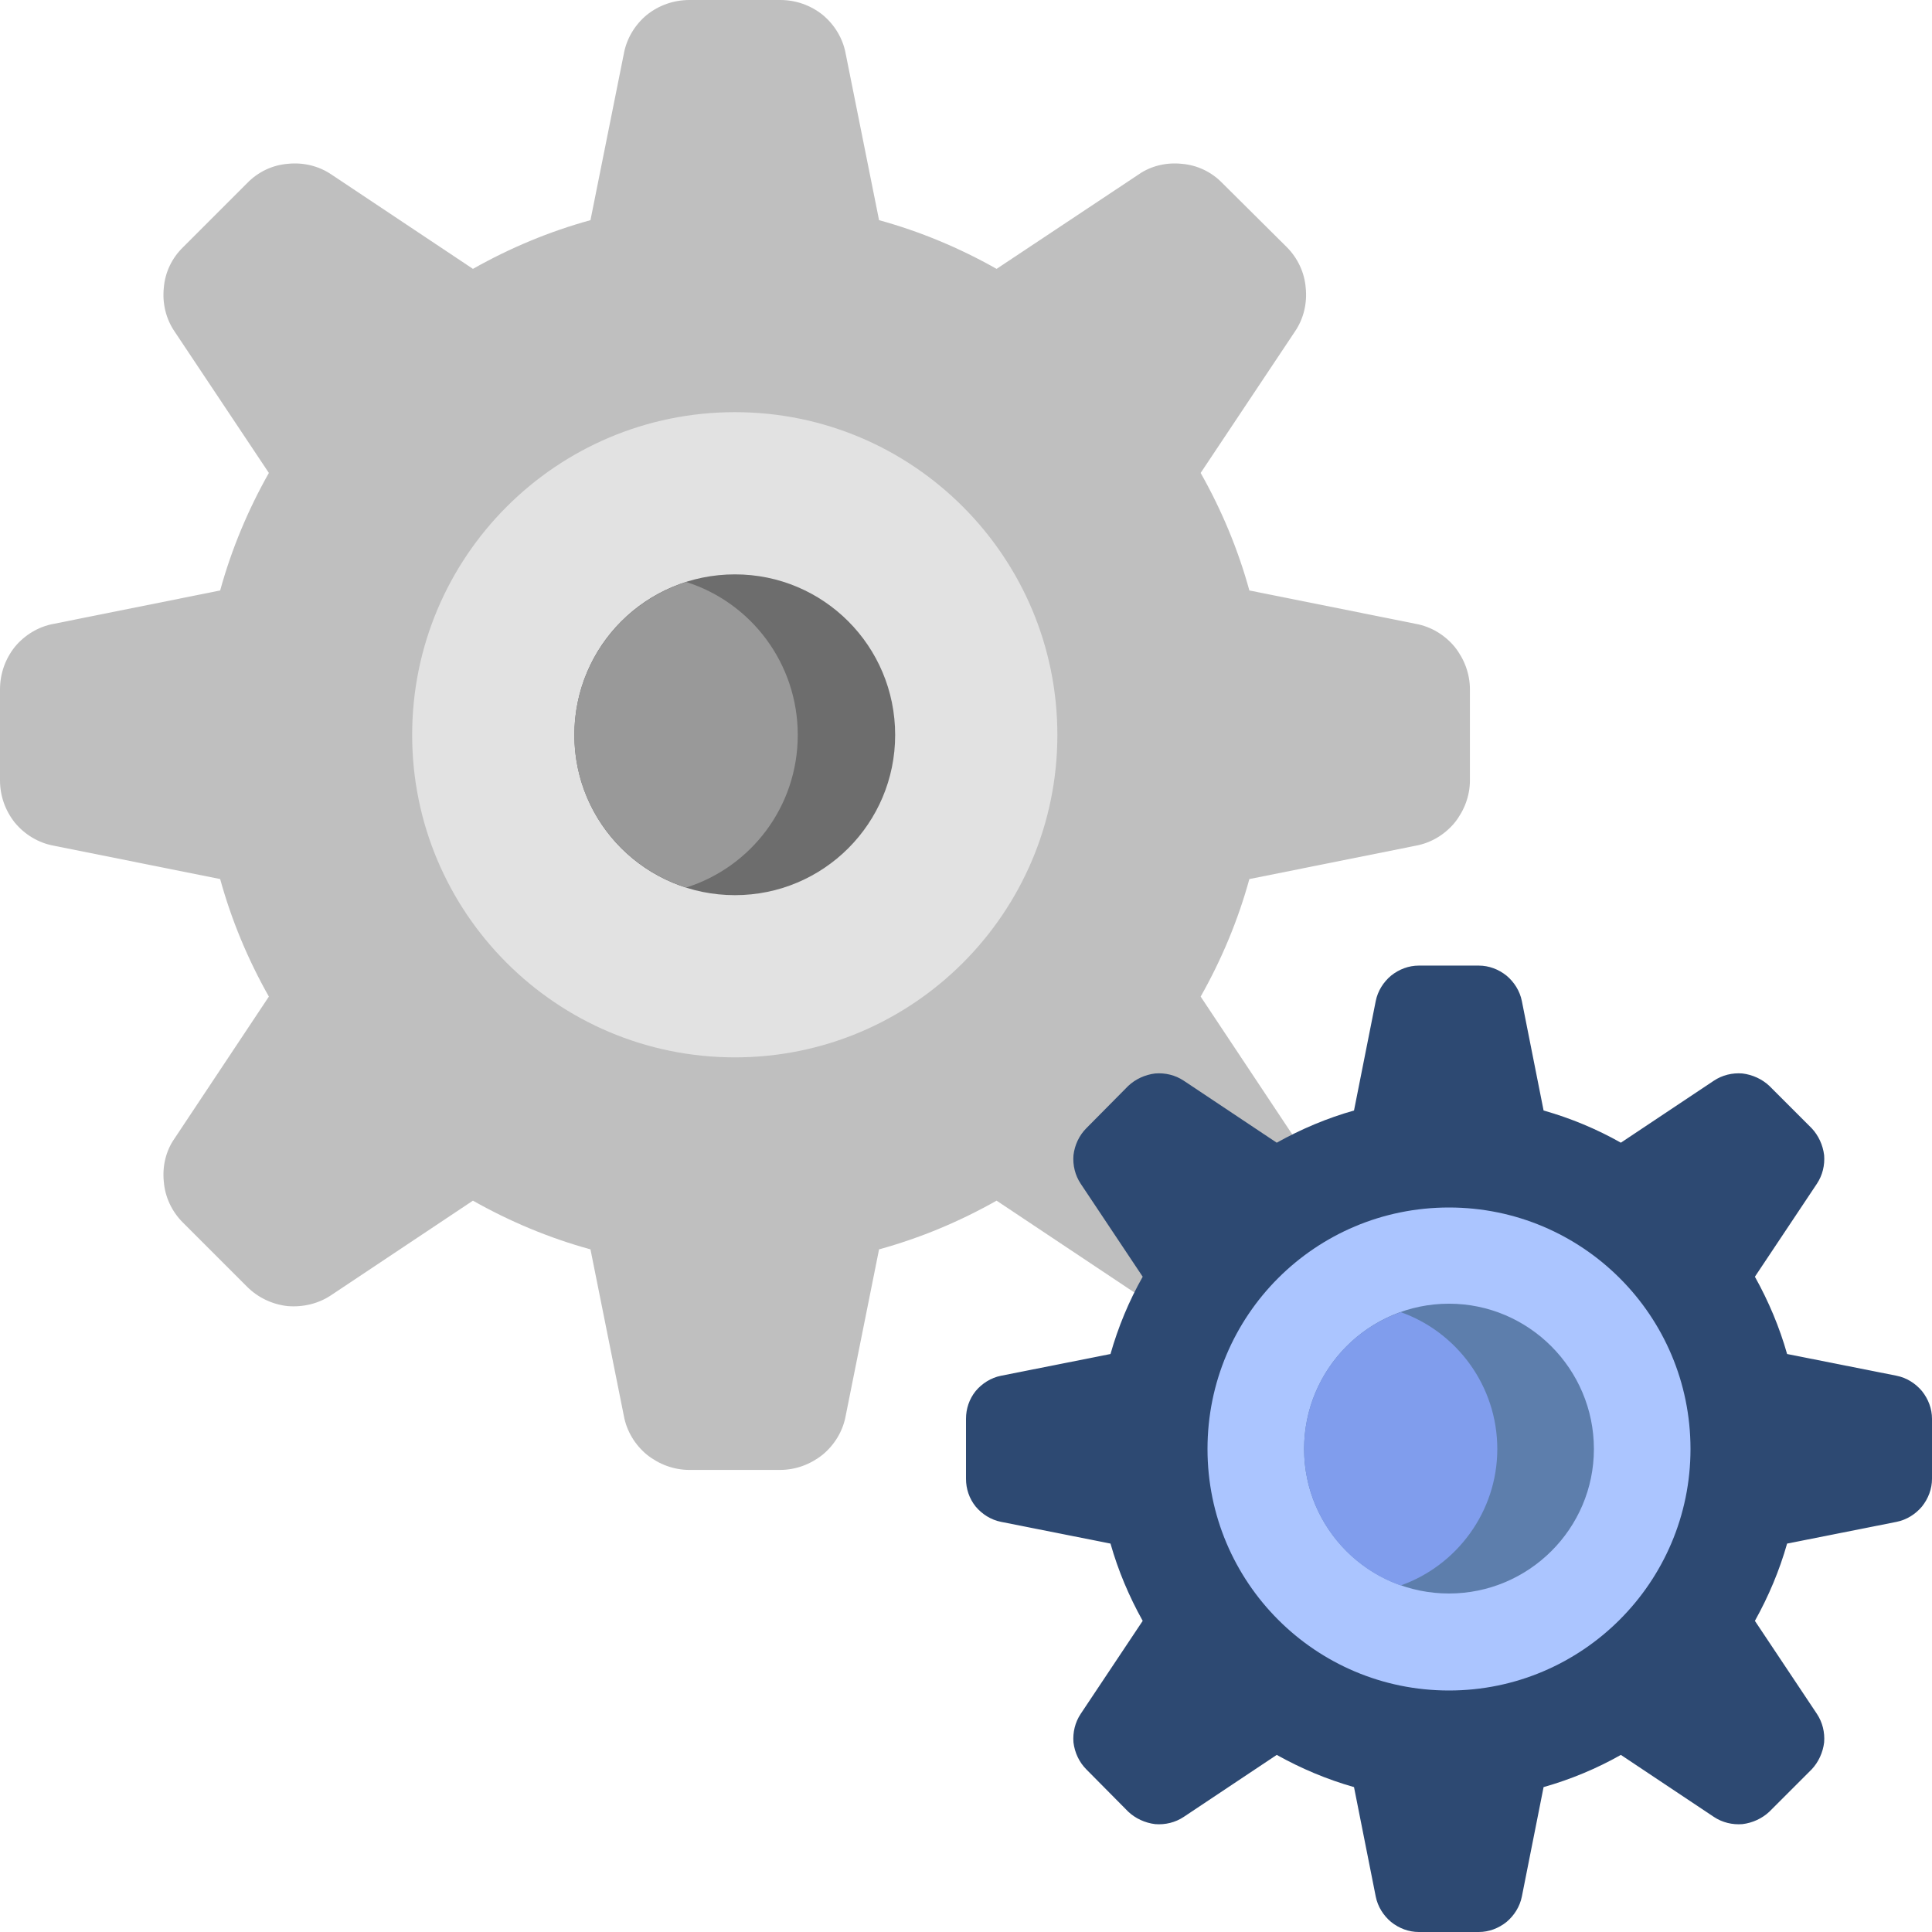 <svg width="48" height="48" viewBox="0 0 48 48" fill="none" xmlns="http://www.w3.org/2000/svg" xmlns:xlink="http://www.w3.org/1999/xlink">
	<desc>
			Created with Pixso.
	</desc>
	<defs/>
	<path id="Vector" d="M36.52 17.13L36.52 19.39C36.52 19.77 36.38 20.14 36.14 20.44C35.9 20.73 35.56 20.94 35.18 21.01L31.04 21.84C30.76 22.86 30.35 23.84 29.83 24.76L32.17 28.28C32.39 28.59 32.48 28.98 32.44 29.36C32.41 29.74 32.24 30.1 31.97 30.37L30.37 31.97C30.1 32.24 29.74 32.41 29.36 32.45C28.98 32.48 28.59 32.39 28.27 32.17L24.76 29.83C23.84 30.35 22.86 30.76 21.84 31.04L21.01 35.18C20.94 35.56 20.73 35.9 20.44 36.14C20.14 36.38 19.77 36.52 19.38 36.52L17.13 36.52C16.74 36.52 16.37 36.38 16.07 36.14C15.78 35.9 15.57 35.56 15.5 35.18L14.67 31.04C13.65 30.76 12.67 30.35 11.75 29.83L8.24 32.17C7.92 32.39 7.53 32.48 7.15 32.45C6.77 32.41 6.41 32.24 6.14 31.97L4.54 30.37C4.27 30.1 4.1 29.74 4.07 29.36C4.03 28.98 4.12 28.59 4.34 28.28L6.68 24.76C6.16 23.84 5.75 22.86 5.47 21.84L1.33 21.01C0.95 20.94 0.61 20.73 0.37 20.44C0.13 20.14 0 19.77 0 19.39L0 17.13C0 16.74 0.13 16.37 0.37 16.07C0.61 15.78 0.95 15.57 1.33 15.5L5.47 14.67C5.75 13.65 6.16 12.67 6.68 11.75L4.34 8.24C4.12 7.92 4.03 7.53 4.07 7.15C4.1 6.77 4.27 6.41 4.55 6.14L6.14 4.55C6.41 4.27 6.77 4.1 7.15 4.07C7.53 4.03 7.92 4.12 8.24 4.34L11.75 6.68C12.67 6.16 13.65 5.75 14.67 5.47L15.5 1.33C15.57 0.95 15.78 0.61 16.07 0.37C16.37 0.13 16.74 0 17.13 0L19.39 0C19.77 0 20.14 0.13 20.44 0.37C20.73 0.61 20.94 0.95 21.01 1.33L21.84 5.47C22.86 5.75 23.84 6.16 24.76 6.68L28.28 4.34C28.59 4.12 28.98 4.03 29.36 4.07C29.74 4.1 30.1 4.27 30.37 4.55L31.97 6.14C32.24 6.41 32.41 6.77 32.44 7.15C32.48 7.53 32.39 7.92 32.17 8.24L29.83 11.75C30.35 12.67 30.76 13.65 31.04 14.67L35.18 15.5C35.56 15.57 35.9 15.78 36.14 16.07C36.38 16.37 36.52 16.74 36.52 17.13Z" fill="#BFBFBF" fill-opacity="1" fill-rule="nonzero"/>
	<path id="Vector" d="M26.27 18.26C26.27 22.68 22.68 26.27 18.26 26.27C13.83 26.27 10.24 22.68 10.24 18.26C10.24 13.83 13.83 10.24 18.26 10.24C22.68 10.24 26.27 13.83 26.27 18.26Z" fill="#E2E2E2" fill-opacity="1" fill-rule="nonzero"/>
	<path id="Vector" d="M22.24 18.26C22.24 20.46 20.46 22.24 18.26 22.24C16.05 22.24 14.27 20.46 14.27 18.26C14.27 16.05 16.05 14.27 18.26 14.27C20.46 14.27 22.24 16.05 22.24 18.26Z" fill="#6D6D6D" fill-opacity="1" fill-rule="nonzero"/>
	<path id="Vector" d="M19.82 18.26C19.82 20.04 18.66 21.54 17.05 22.05C15.44 21.54 14.27 20.04 14.27 18.26C14.27 16.48 15.44 14.97 17.05 14.46C18.66 14.97 19.82 16.48 19.82 18.26Z" fill="#999999" fill-opacity="1" fill-rule="nonzero"/>
	<path id="Vector" d="M48 35.25L48 36.74C48 36.99 47.91 37.23 47.75 37.43C47.59 37.62 47.37 37.76 47.12 37.81L44.4 38.35C44.21 39.02 43.94 39.66 43.6 40.27L45.14 42.58C45.28 42.79 45.34 43.04 45.32 43.29C45.29 43.54 45.18 43.78 45.01 43.96L43.96 45.01C43.78 45.18 43.54 45.29 43.29 45.32C43.04 45.34 42.79 45.28 42.58 45.14L40.27 43.6C39.67 43.94 39.02 44.21 38.35 44.4L37.81 47.12C37.76 47.37 37.62 47.59 37.43 47.75C37.23 47.91 36.99 48 36.74 48L35.25 48C35 48 34.76 47.91 34.56 47.75C34.37 47.59 34.23 47.37 34.18 47.12L33.64 44.4C32.97 44.21 32.33 43.94 31.72 43.6L29.41 45.14C29.2 45.28 28.95 45.34 28.7 45.32C28.45 45.29 28.21 45.18 28.03 45.01L26.99 43.96C26.81 43.78 26.7 43.54 26.67 43.29C26.65 43.04 26.71 42.79 26.85 42.58L28.39 40.27C28.05 39.66 27.78 39.02 27.59 38.35L24.87 37.81C24.62 37.76 24.4 37.62 24.24 37.43C24.08 37.23 24 36.99 24 36.74L24 35.25C24 35 24.08 34.76 24.24 34.56C24.4 34.37 24.62 34.23 24.87 34.18L27.59 33.64C27.78 32.97 28.05 32.32 28.39 31.72L26.85 29.41C26.71 29.2 26.65 28.95 26.67 28.7C26.7 28.45 26.81 28.21 26.99 28.03L28.03 26.98C28.21 26.81 28.45 26.7 28.7 26.67C28.95 26.65 29.2 26.71 29.41 26.85L31.72 28.39C32.33 28.05 32.97 27.78 33.64 27.59L34.18 24.87C34.23 24.62 34.37 24.4 34.56 24.24C34.76 24.08 35 23.99 35.25 23.99L36.74 23.99C36.99 23.99 37.23 24.08 37.43 24.24C37.62 24.4 37.76 24.62 37.81 24.87L38.35 27.59C39.02 27.78 39.67 28.05 40.27 28.39L42.58 26.85C42.79 26.71 43.04 26.65 43.29 26.67C43.54 26.7 43.78 26.81 43.96 26.98L45.01 28.03C45.18 28.21 45.29 28.45 45.32 28.7C45.34 28.95 45.28 29.2 45.14 29.41L43.6 31.72C43.94 32.33 44.21 32.97 44.4 33.64L47.12 34.18C47.37 34.23 47.59 34.37 47.75 34.56C47.91 34.76 48 35 48 35.25Z" fill="#2D4972" fill-opacity="1" fill-rule="nonzero"/>
	<path id="Vector" d="M42 36C42 39.31 39.31 42 36 42C32.68 42 30 39.31 30 36C30 32.68 32.68 30 36 30C39.31 30 42 32.68 42 36Z" fill="#ABC5FF" fill-opacity="1" fill-rule="nonzero"/>
	<path id="Vector" d="M39.6 36C39.6 37.98 37.98 39.59 36 39.59C34.01 39.59 32.4 37.98 32.4 36C32.4 34.01 34.01 32.39 36 32.39C37.98 32.39 39.6 34.01 39.6 36Z" fill="#5D7EAC" fill-opacity="1" fill-rule="nonzero"/>
	<path id="Vector" d="M37.2 36C37.2 37.56 36.19 38.9 34.8 39.39C33.4 38.9 32.4 37.56 32.4 36C32.4 34.43 33.4 33.09 34.8 32.6C36.19 33.09 37.2 34.43 37.2 36Z" fill="#809DED" fill-opacity="1" fill-rule="nonzero"/>
</svg>

